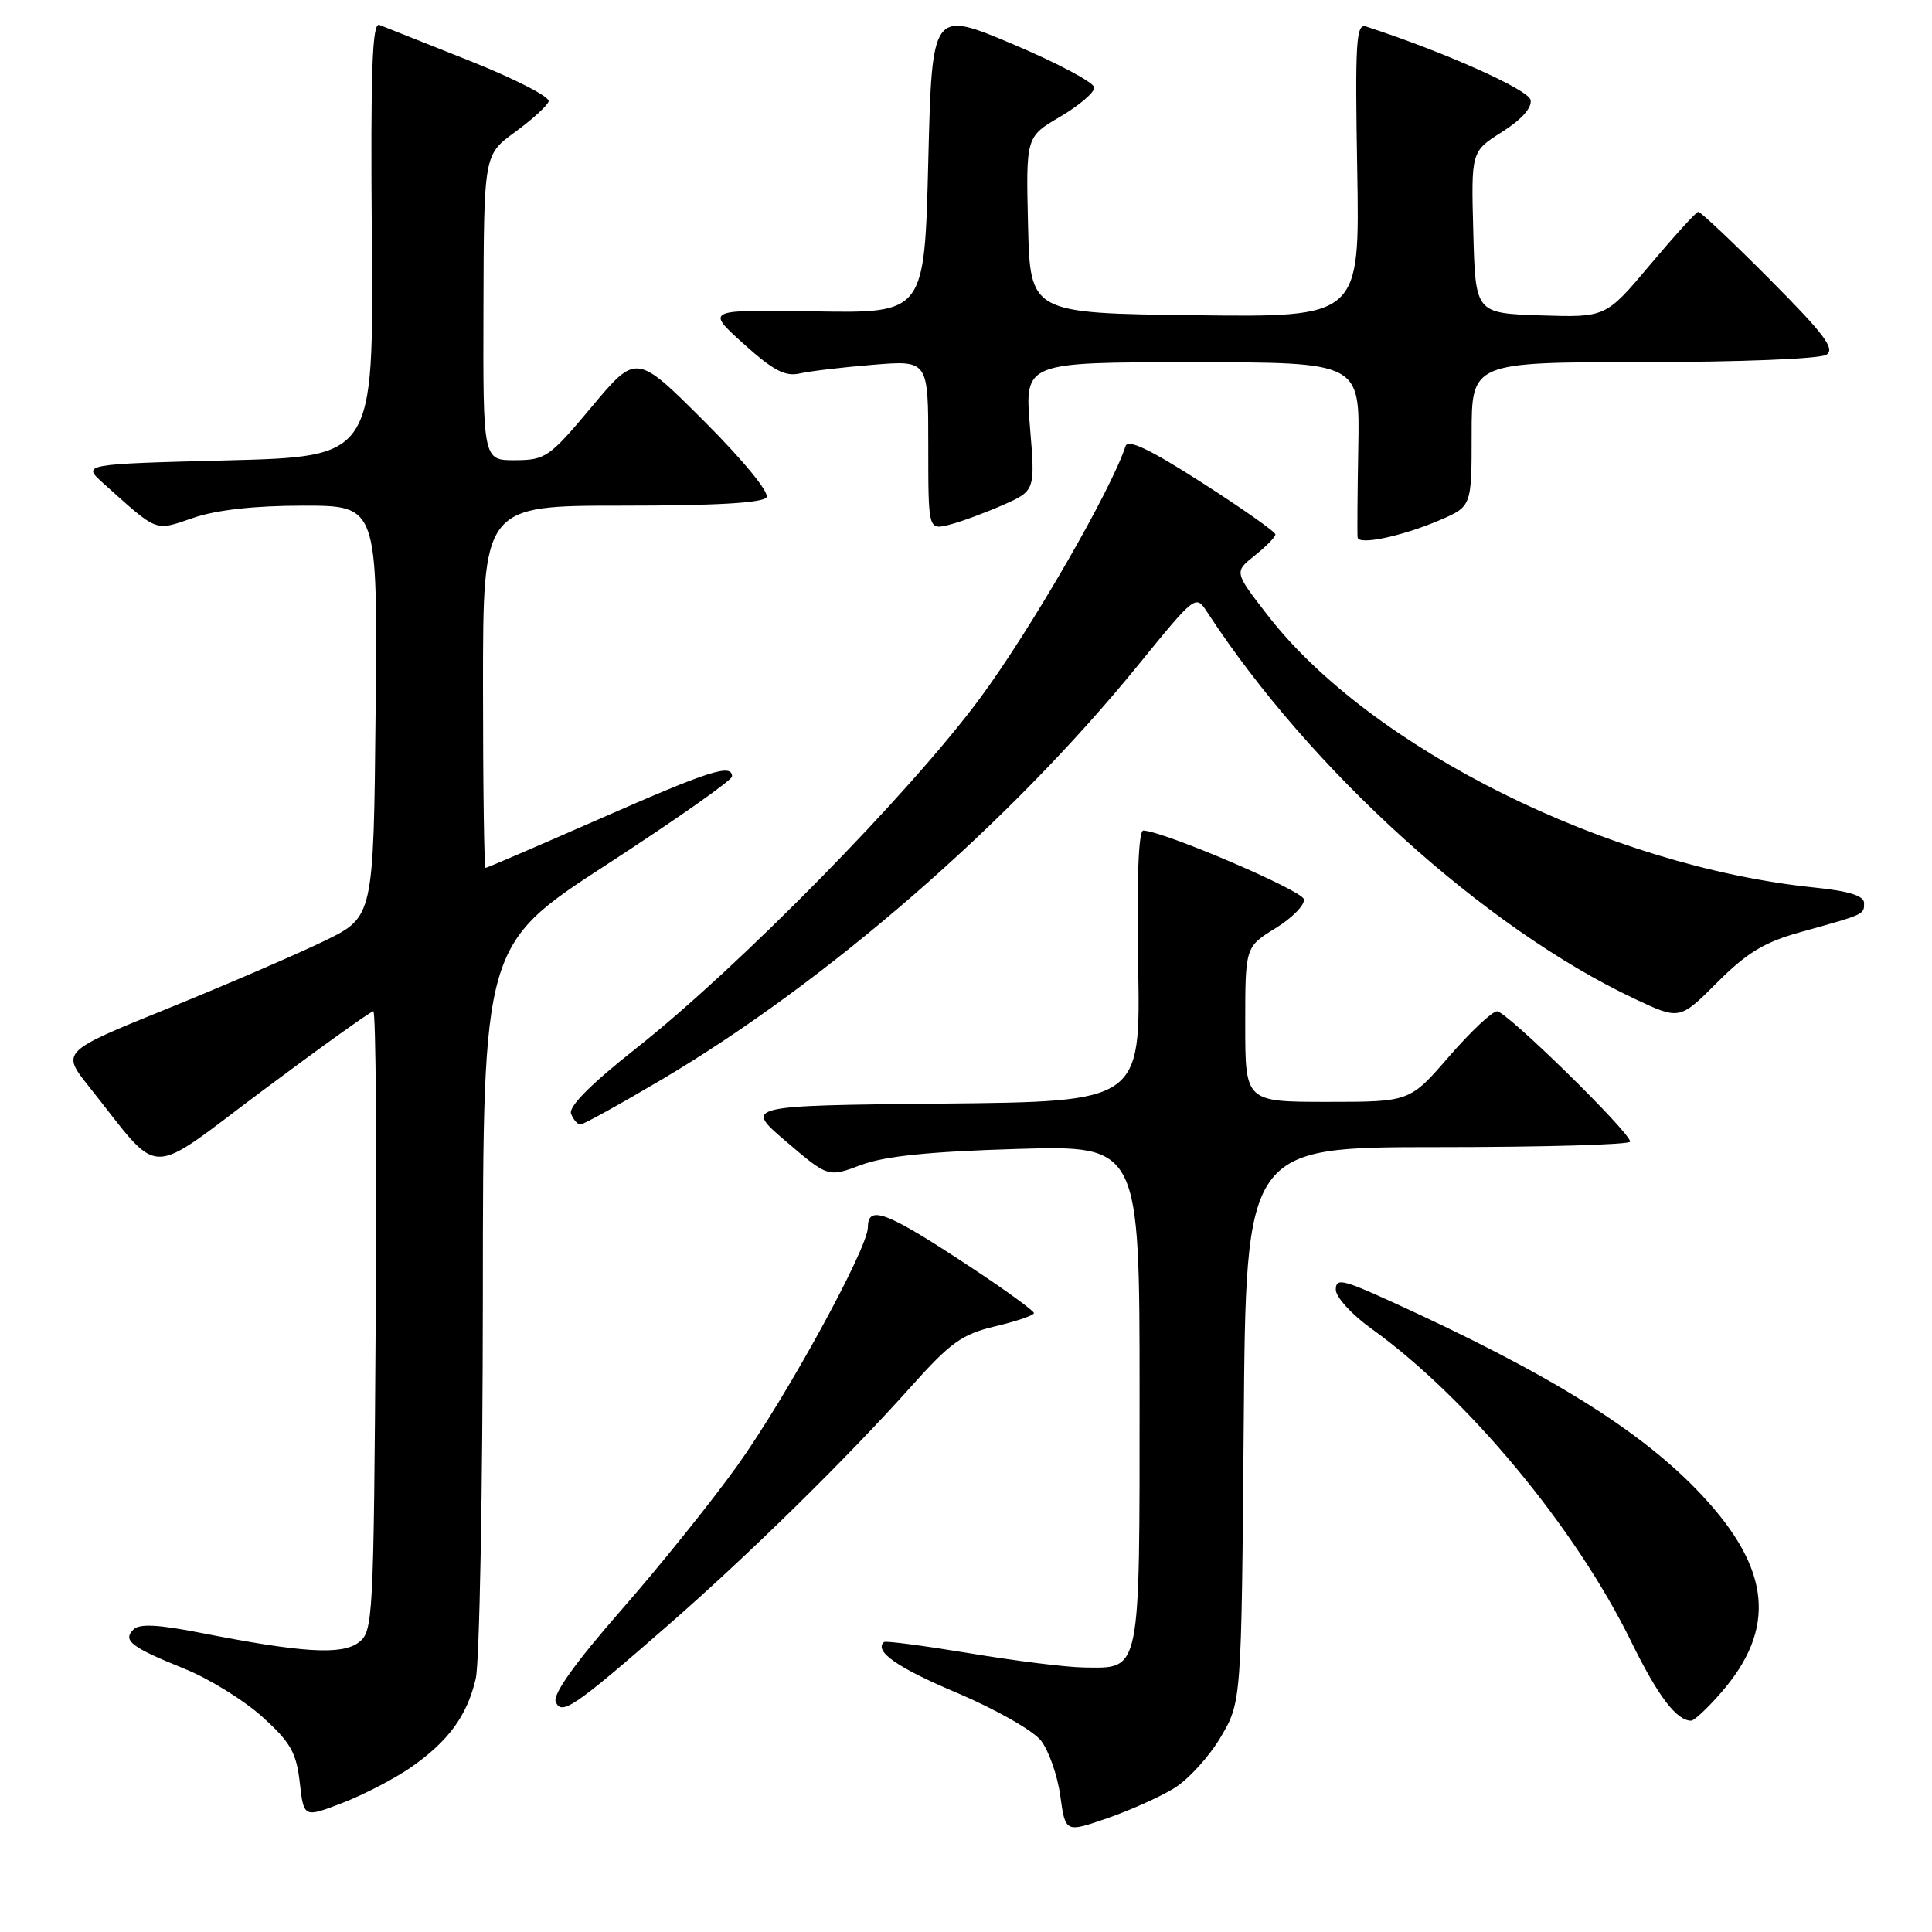 <?xml version="1.0" encoding="UTF-8" standalone="no"?>
<!DOCTYPE svg PUBLIC "-//W3C//DTD SVG 1.1//EN" "http://www.w3.org/Graphics/SVG/1.1/DTD/svg11.dtd" >
<svg xmlns="http://www.w3.org/2000/svg" xmlns:xlink="http://www.w3.org/1999/xlink" version="1.1" viewBox="0 0 256 256">
 <g >
 <path fill="currentColor"
d=" M 155.61 236.93 C 157.48 235.77 160.25 232.73 161.76 230.16 C 164.50 225.50 164.50 225.50 164.80 188.75 C 165.09 152.00 165.09 152.00 190.55 152.00 C 204.55 152.00 216.00 151.67 216.00 151.27 C 216.00 150.04 199.62 134.00 198.37 134.00 C 197.73 134.00 194.86 136.70 192.00 140.00 C 186.80 146.00 186.80 146.00 175.90 146.00 C 165.00 146.00 165.00 146.00 165.00 135.74 C 165.00 125.47 165.00 125.47 169.02 122.99 C 171.24 121.62 172.93 119.89 172.77 119.15 C 172.54 117.98 154.30 110.18 151.50 110.05 C 150.86 110.01 150.61 116.43 150.81 127.98 C 151.13 145.97 151.13 145.97 124.86 146.23 C 98.59 146.50 98.59 146.50 104.16 151.25 C 109.73 156.01 109.73 156.01 114.11 154.36 C 117.26 153.19 123.10 152.59 134.75 152.24 C 151.00 151.77 151.00 151.77 151.00 184.81 C 151.00 222.06 151.21 221.04 143.68 220.95 C 141.38 220.93 134.55 220.08 128.50 219.07 C 122.45 218.07 117.33 217.39 117.13 217.58 C 115.77 218.80 118.95 221.01 126.89 224.35 C 131.91 226.48 136.87 229.30 137.92 230.62 C 138.96 231.95 140.12 235.24 140.49 237.94 C 141.17 242.84 141.17 242.84 146.68 240.94 C 149.72 239.89 153.74 238.09 155.61 236.93 Z  M 54.41 234.21 C 59.41 230.74 61.90 227.34 63.04 222.42 C 63.54 220.27 63.96 197.51 63.98 171.85 C 64.00 125.20 64.00 125.20 80.50 114.49 C 89.58 108.59 97.00 103.37 97.00 102.89 C 97.00 101.14 94.04 102.09 79.46 108.50 C 71.33 112.07 64.53 115.00 64.34 115.00 C 64.15 115.00 64.00 104.20 64.00 91.00 C 64.00 67.00 64.00 67.00 82.44 67.00 C 94.91 67.00 101.10 66.64 101.57 65.89 C 101.97 65.24 98.46 60.97 93.29 55.80 C 84.32 46.84 84.32 46.84 78.41 53.90 C 72.80 60.60 72.28 60.96 68.25 60.98 C 64.00 61.00 64.00 61.00 64.06 40.75 C 64.12 20.50 64.12 20.50 68.24 17.50 C 70.50 15.85 72.51 14.02 72.70 13.43 C 72.89 12.84 68.20 10.43 62.27 8.07 C 56.35 5.72 50.95 3.57 50.27 3.30 C 49.32 2.91 49.09 9.17 49.27 31.65 C 49.50 60.50 49.50 60.50 30.18 61.00 C 10.86 61.50 10.86 61.50 13.68 64.03 C 21.03 70.62 20.42 70.39 25.63 68.61 C 28.71 67.56 33.77 67.00 40.19 67.00 C 50.03 67.00 50.03 67.00 49.77 94.25 C 49.50 121.50 49.50 121.50 43.00 124.67 C 39.42 126.41 30.11 130.43 22.30 133.60 C 8.11 139.35 8.11 139.35 11.80 143.99 C 21.62 156.31 19.07 156.25 34.85 144.47 C 42.56 138.71 49.14 134.00 49.47 134.00 C 49.80 134.00 49.94 152.49 49.78 175.08 C 49.51 214.83 49.44 216.21 47.50 217.65 C 45.26 219.32 40.03 219.00 26.64 216.37 C 20.97 215.25 18.47 215.13 17.69 215.91 C 16.22 217.38 17.33 218.24 24.42 221.11 C 27.68 222.42 32.34 225.30 34.77 227.50 C 38.51 230.88 39.27 232.23 39.72 236.19 C 40.25 240.87 40.25 240.87 45.37 238.90 C 48.19 237.81 52.26 235.70 54.41 234.21 Z  M 227.96 224.39 C 235.45 215.87 234.70 207.94 225.50 198.11 C 217.60 189.65 205.39 182.05 184.25 172.42 C 177.88 169.52 177.00 169.33 177.00 170.89 C 177.00 171.86 179.10 174.17 181.66 176.01 C 194.42 185.17 208.72 202.38 216.13 217.50 C 219.69 224.76 222.15 228.00 224.09 228.00 C 224.48 228.00 226.22 226.38 227.96 224.39 Z  M 88.52 215.35 C 99.10 206.12 112.25 193.21 120.72 183.73 C 125.96 177.87 127.47 176.79 131.89 175.74 C 134.70 175.07 137.00 174.29 137.00 173.99 C 137.00 173.70 133.51 171.15 129.25 168.32 C 117.57 160.57 115.00 159.54 115.00 162.62 C 115.00 165.41 104.22 185.10 97.71 194.19 C 94.29 198.97 87.34 207.62 82.26 213.41 C 76.27 220.26 73.25 224.48 73.63 225.47 C 74.36 227.38 76.05 226.24 88.52 215.35 Z  M 87.64 143.07 C 109.58 130.09 133.82 109.02 150.81 88.13 C 158.43 78.77 158.44 78.77 159.97 81.12 C 173.62 102.06 196.76 122.99 216.56 132.33 C 222.56 135.16 222.56 135.16 227.54 130.18 C 231.46 126.25 233.79 124.84 238.51 123.53 C 247.14 121.13 247.00 121.19 247.00 119.67 C 247.00 118.69 245.05 118.08 240.40 117.60 C 213.12 114.80 181.67 99.16 168.04 81.61 C 163.52 75.79 163.52 75.79 166.26 73.61 C 167.77 72.41 169.00 71.15 169.00 70.81 C 169.00 70.47 164.63 67.39 159.29 63.97 C 152.35 59.52 149.46 58.14 149.14 59.12 C 147.22 64.99 136.56 83.46 129.87 92.50 C 120.55 105.11 97.90 128.17 84.31 138.89 C 78.27 143.66 75.31 146.64 75.67 147.57 C 75.97 148.36 76.53 149.00 76.91 149.00 C 77.29 149.00 82.12 146.33 87.64 143.07 Z  M 190.75 68.93 C 195.00 67.11 195.00 67.11 195.00 57.56 C 195.00 48.00 195.00 48.00 217.75 47.98 C 230.45 47.98 241.16 47.55 242.00 47.01 C 243.21 46.24 241.77 44.32 234.52 37.03 C 229.58 32.06 225.31 28.03 225.02 28.07 C 224.73 28.10 221.86 31.27 218.63 35.10 C 212.77 42.07 212.77 42.07 204.13 41.79 C 195.50 41.50 195.50 41.50 195.22 30.78 C 194.93 20.07 194.93 20.07 199.03 17.48 C 201.61 15.85 203.01 14.28 202.81 13.24 C 202.54 11.87 191.25 6.83 181.00 3.51 C 179.69 3.09 179.54 5.54 179.84 22.53 C 180.18 42.04 180.18 42.04 158.34 41.77 C 136.50 41.50 136.50 41.50 136.22 29.81 C 135.94 18.12 135.94 18.12 140.47 15.47 C 142.96 14.00 145.00 12.27 145.00 11.61 C 145.00 10.95 140.16 8.37 134.25 5.87 C 123.50 1.33 123.50 1.33 123.00 21.42 C 122.50 41.50 122.50 41.50 108.00 41.26 C 93.50 41.02 93.50 41.02 98.50 45.53 C 102.46 49.10 104.02 49.93 106.00 49.48 C 107.38 49.17 111.76 48.65 115.75 48.33 C 123.00 47.74 123.00 47.74 123.00 58.98 C 123.00 70.22 123.00 70.22 125.75 69.54 C 127.26 69.16 130.45 67.99 132.84 66.94 C 137.18 65.03 137.18 65.03 136.47 56.52 C 135.76 48.00 135.76 48.00 157.97 48.00 C 180.19 48.00 180.19 48.00 179.98 59.25 C 179.87 65.44 179.83 70.83 179.89 71.22 C 180.05 72.27 185.80 71.05 190.75 68.93 Z "/>
</g>
</svg>